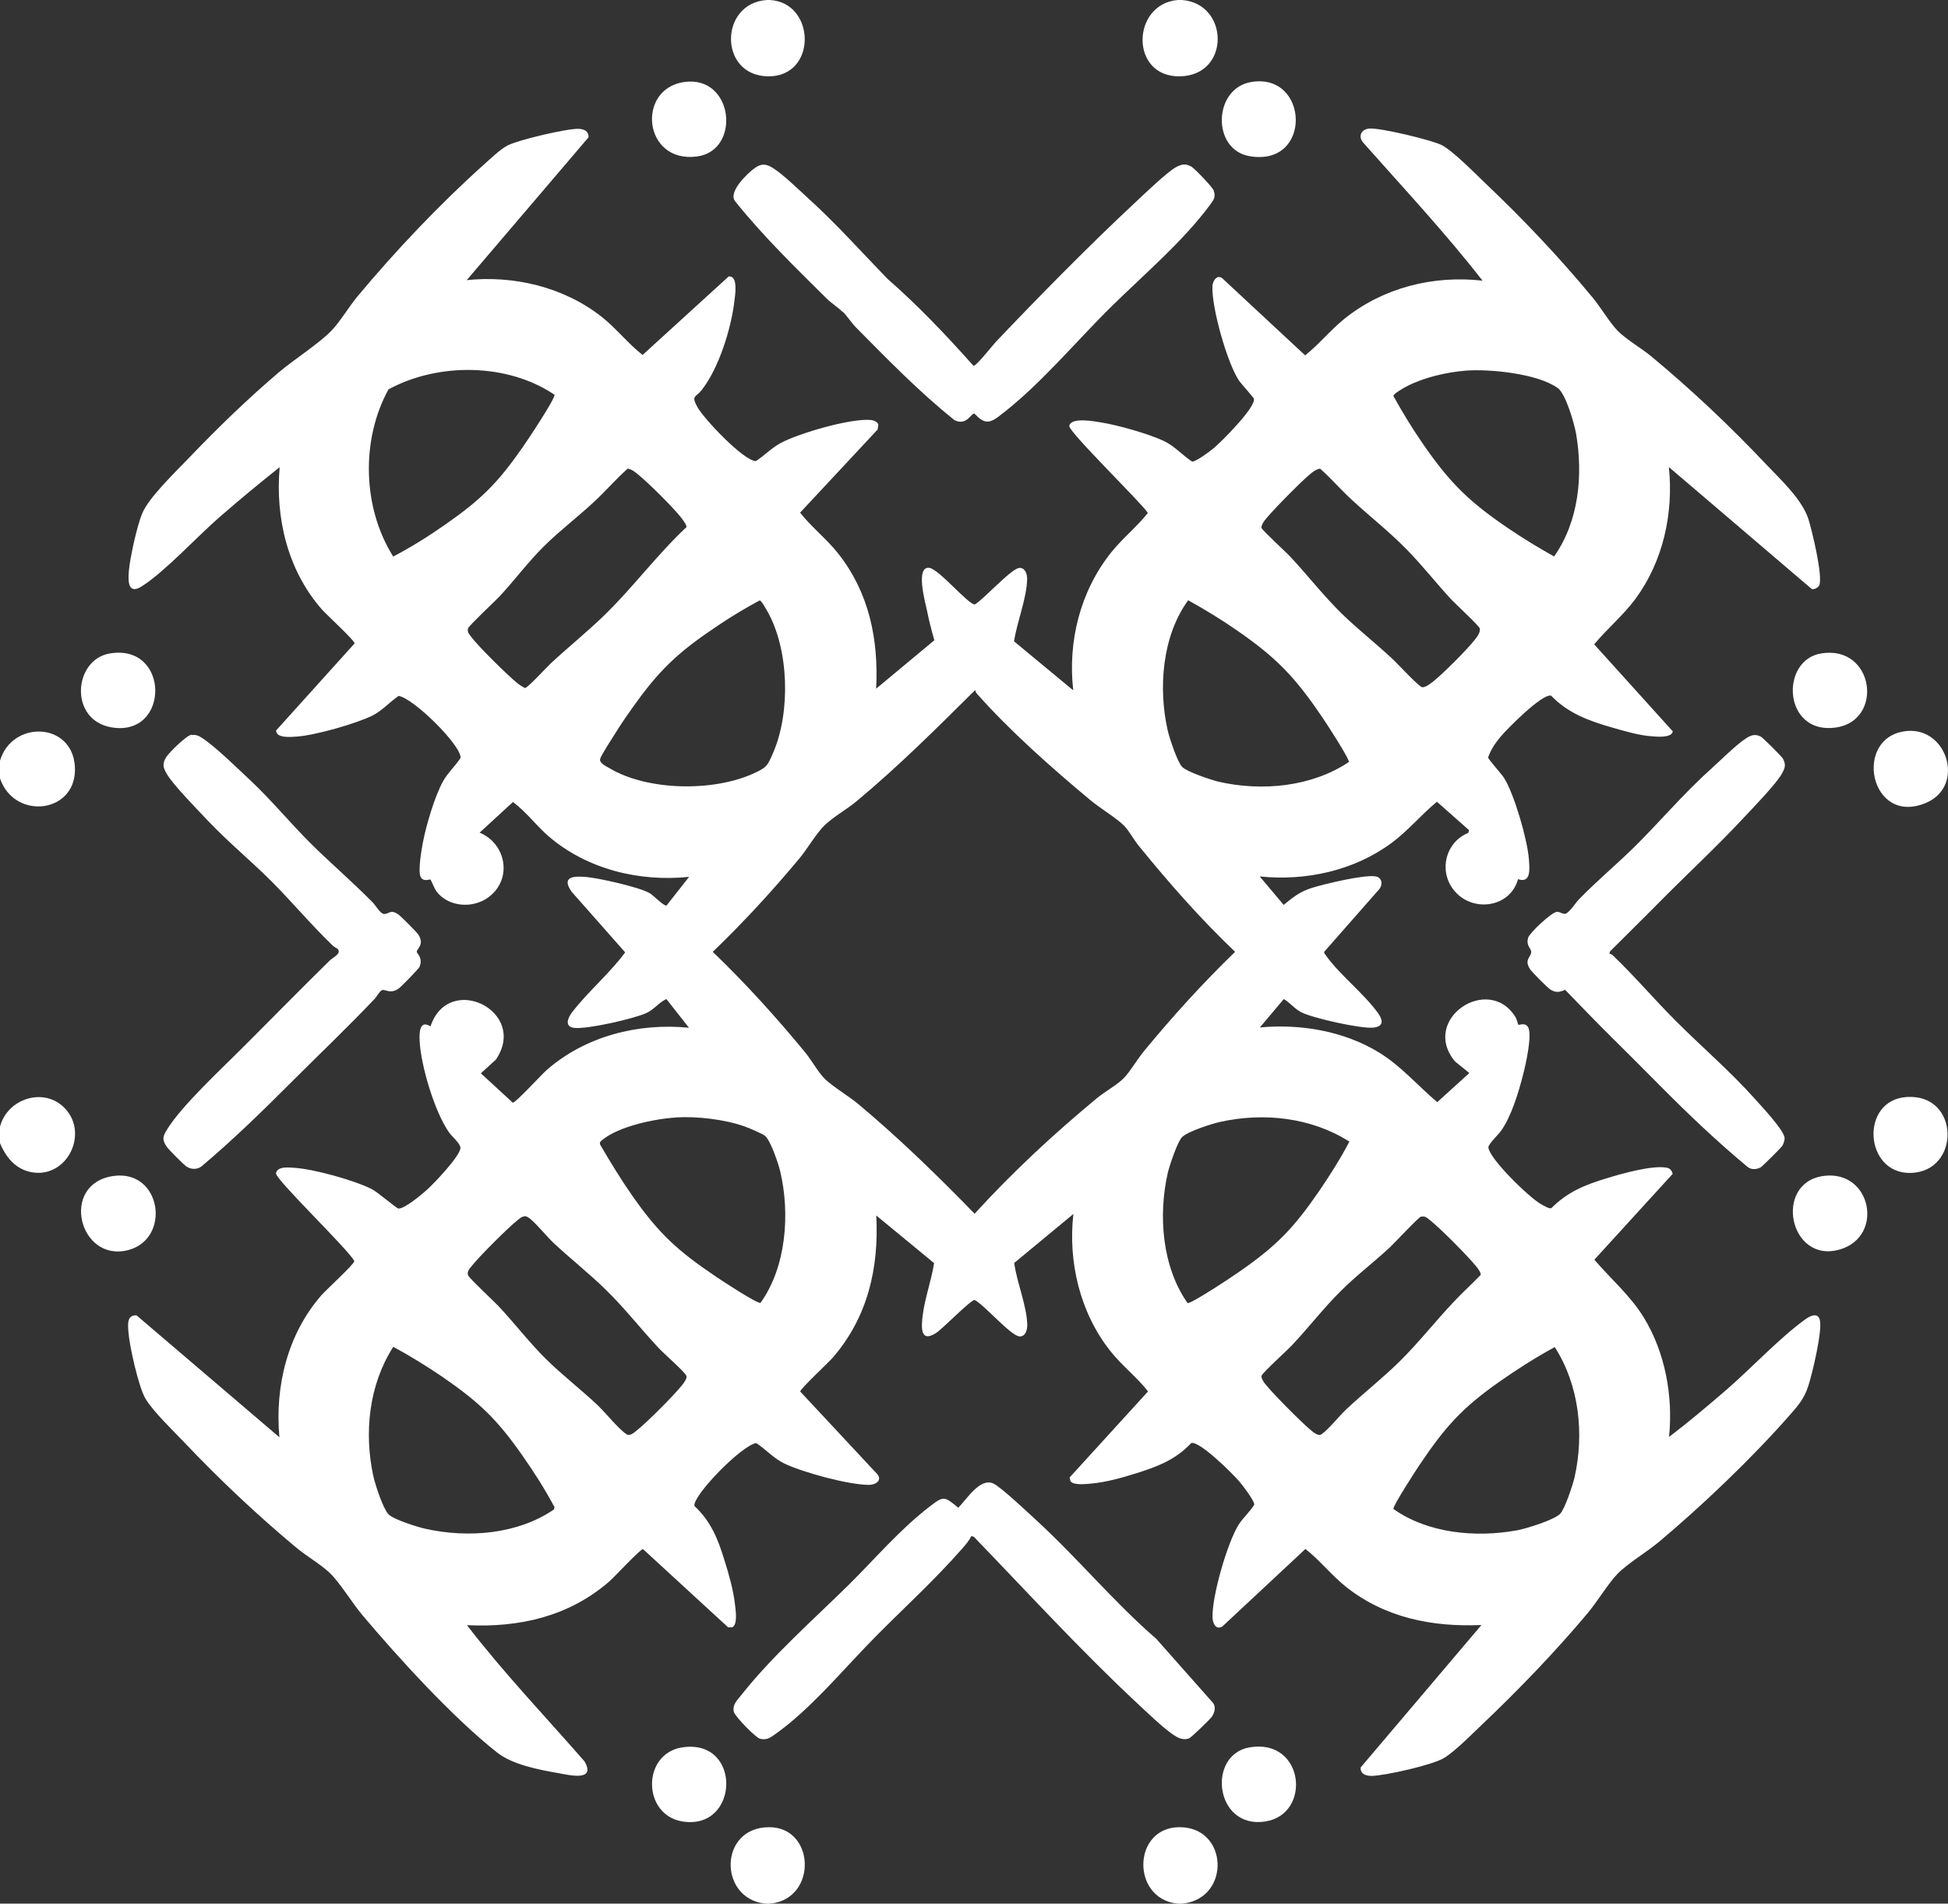 <?xml version="1.0" encoding="UTF-8"?>
<svg id="Layer_1" data-name="Layer 1" xmlns="http://www.w3.org/2000/svg" viewBox="0 0 143.21 139.92">
  <rect x="0" y="0" width="143.21" height="139.92" fill="#333333" stroke="none"/>
  <path fill="#FFFFFF" d="M0,57.21v-1.3c.89-2.97,5.24-2.85,5.5.35.29,3.52-4.43,4.11-5.5.95Z"/>
  <path fill="#FFFFFF" d="M86.9,0c3.47.27,3.57,5.54-.15,5.61s-3.57-5.34-.15-5.61c.1,0,.2,0,.3,0Z"/>
  <path fill="#FFFFFF" d="M86.5,139.91c-3.33-.41-3.24-5.54.15-5.61,3.65-.07,3.86,5.18.35,5.61-.14.02-.36.02-.5,0Z"/>
  <path fill="#FFFFFF" d="M56.7,139.91c-.14.02-.36.02-.5,0-3.38-.41-3.36-5.61.35-5.61,3.36,0,3.56,5.19.15,5.61Z"/>
  <path fill="#FFFFFF" d="M0,82.81c.54-2.07,3.24-2.94,4.76-1.36,1.78,1.84.2,5.12-2.37,4.72-1.21-.19-1.95-1.09-2.39-2.15v-1.2Z"/>
  <path fill="#FFFFFF" d="M56.6,0c3.39.19,3.49,5.67-.15,5.61S52.88.2,56.4,0c.07,0,.13,0,.2,0Z"/>
  <path fill="#FFFFFF" d="M34.2,20.6c3.53-.39,7.24.48,10.05,2.7,1.07.85,1.93,1.96,2.99,2.79l6.33-5.77c.72-.07.47,1.38.42,1.82-.24,2.02-1.14,4.91-2.39,6.51-.46.59-.8.39-.34,1.25s3.41,3.98,4.31,3.99c.64-.41,1.15-.97,1.83-1.33,1.34-.72,5.15-1.83,6.62-1.69.19.02.51.13.55.34l-.05.36-5.7,6.11c.83,1.06,1.94,1.92,2.79,2.99,2.28,2.88,2.99,6.32,2.8,9.95l4.28-3.56c-.21-.73-.4-1.47-.55-2.22-.11-.54-.87-3.25.19-3.1.7.1,2.84,2.68,3.33,2.69.65-.36,2.72-2.69,3.3-2.69.43,0,.56.49.55.84-.03,1.41-.75,3.14-.96,4.56l4.35,3.6c-.41-3.61.52-7.3,2.8-10.15.83-1.03,1.88-1.87,2.69-2.89-.55-.82-5.86-5.98-5.78-6.4.13-.67,1.92-.32,2.4-.24,1.22.2,3.44.83,4.55,1.35.78.37,1.37,1.05,2.08,1.52.3,0,1.33-.77,1.6-1,.55-.46,3.1-3,2.94-3.63-.03-.1-.96-1.11-1.13-1.38-.85-1.32-1.97-5.29-1.92-6.86.01-.44.39-.98.81-.53l6.01,5.59c1.02-.81,1.86-1.86,2.89-2.69,2.85-2.29,6.53-3.21,10.15-2.8-2.74-3.52-5.79-6.78-8.74-10.11-.44-.47-.2-1.02.42-1.07.77-.07,4.59.84,5.33,1.22.84.44,2.48,2.12,3.25,2.85,2.75,2.61,5.43,5.44,7.84,8.36.59.71,1.26,1.85,1.85,2.45s1.8,1.31,2.5,1.9c2.93,2.43,5.79,5.13,8.4,7.9,1.06,1.11,2.63,2.57,3.1,4,.26.8,1.1,4.28.8,4.9-.07.15-.38.33-.55.26l-10.5-8.96c.35,3.39-.42,6.93-2.46,9.69-.9,1.22-2.09,2.2-3.03,3.34l5.78,6.4c-.1.49-1.15.39-1.53.36-.94-.06-2.04-.39-2.95-.65-1.7-.49-3.22-1.04-4.47-2.34-.65-.17-3.26,2.47-3.73,3.04-.37.44-.71.95-.9,1.5,0,.13,1.01,1.24,1.18,1.52.75,1.2,1.72,4.56,1.82,5.98.05.68.17,1.78-.8,1.45-.59,2.15-3.47,2.49-4.78.73-1.06-1.43-.52-3.46,1.12-4.13l.06-.2-2.36-2.09c-1.15.94-2.13,2.14-3.34,3.03-2.76,2.04-6.3,2.81-9.69,2.46l1.76,2.09c.73-.59,1.2-.98,2.11-1.26s3.85-.99,4.67-.83c.5.1.51.67.2.99l-4.01,4.56c.01.12.1.2.17.3,1.01,1.41,2.78,2.77,3.8,4.2.38.53.41.98-.34,1.06-.91.1-4.43-.69-5.29-1.12-.5-.25-.83-.7-1.3-.98l-1.76,2.09c2.98-.28,6.16.26,8.73,1.82,1.63.99,2.88,2.46,4.31,3.67l2.36-2.14-1.05-.85c-2.59-3.1,2.48-6.48,4.45-3.25.09.15.18.53.2.55.07.05.46-.19.7.15.36.51-.16,2.8-.34,3.48-.32,1.28-.87,3.11-1.63,4.17-.2.28-.96.99-.93,1.23.12.88,3.03,3.69,3.86,4.15.18.1.58.35.76.31,1.2-1.21,2.5-1.73,4.09-2.21,1.08-.33,3.36-.98,4.42-.77.24.05.36.23.42.45l-5.76,6.31c1.2,1.4,2.65,2.64,3.63,4.24,1.58,2.57,2.17,5.81,1.86,8.79,1.43-1.09,2.83-2.27,4.2-3.45,1.84-1.59,3.9-3.81,5.81-5.19.3-.22.9-.56,1.07.01.23.75-.56,4.03-.85,4.91-.31.93-.74,1.41-1.37,2.13-2.79,3.17-6.36,6.58-9.6,9.3-.86.72-2.36,1.63-3.05,2.35s-1.48,2.04-2.2,2.9c-2.36,2.81-5.07,5.63-7.74,8.16-.76.72-1.98,1.97-2.82,2.48s-4.31,1.29-5.3,1.31c-.42,0-.85-.12-.82-.62l8.88-10.47c-3.62.16-7.08-.53-9.95-2.8-1.07-.85-1.93-1.96-2.99-2.79l-6.11,5.7c-.48.28-.7-.24-.72-.64-.06-1.54,1.09-5.54,1.93-6.86.33-.51.82-.93,1.14-1.46,0-.3-.86-1.42-1.1-1.7-.48-.56-2.88-2.96-3.53-2.83-1.13,1.21-2.44,1.72-3.99,2.21-1.05.33-2.23.67-3.33.77-.37.03-1.33.16-1.56-.17l-.07-.27,5.77-6.33c-.83-1.06-1.94-1.91-2.79-2.99-2.21-2.8-3.1-6.52-2.7-10.05l-4.35,3.6c.19,1.42.93,3.15.96,4.56,0,.35-.12.84-.55.84-.63,0-2.62-2.34-3.32-2.68-.28-.02-2.35,2.12-2.84,2.43-1.17.75-1.08-.46-.98-1.28.16-1.3.64-2.57.84-3.86l-4.25-3.5c.2,3.89-.63,7.47-3.2,10.45-.3.35-2.42,2.32-2.39,2.49l5.7,6.11c.32.47-.21.75-.64.75-1.51,0-4.84-.91-6.23-1.57-.77-.37-1.36-1.04-2.06-1.5-1.04.12-4.7,3.87-4.55,4.62,1.22,1.14,1.73,2.43,2.21,3.99.32,1.02.65,2.17.77,3.23.05.41.22,1.49-.2,1.7h-.3s-6.26-5.75-6.26-5.75c-.17-.03-2.14,2.09-2.49,2.39-2.96,2.56-6.58,3.39-10.45,3.2,2.69,3.5,5.74,6.69,8.64,10.01.87,1.51-1.13,1.01-1.96.86-1.43-.25-3.35-.62-4.48-1.52-3.23-2.55-7.22-6.92-9.9-10.1-.73-.87-1.67-2.41-2.4-3.1-.63-.6-1.72-1.24-2.45-1.85-2.86-2.38-5.64-5-8.2-7.7-.79-.83-2.39-2.37-2.91-3.29-.49-.87-1.16-3.84-1.23-4.87-.04-.55-.12-1.24.6-1.21l10.5,8.96c-.34-3.75.6-7.59,3.1-10.45.33-.38,2.41-2.27,2.41-2.5-.48-.9-5.85-6.04-5.76-6.46.11-.53.98-.42,1.4-.39,1.43.1,4.35.91,5.64,1.56.42.21,1.84,1.43,1.96,1.43.47.02,1.73-1.05,2.11-1.39.52-.47,2.42-2.46,2.45-3.06.02-.31-.64-.86-.84-1.15-1.05-1.49-2.08-4.92-2.16-6.74-.03-.61,0-1.55.8-1.05,1.33-4.02,7.23-1.1,4.8,2.45l-1.1,1,2.35,2.16c.22,0,2.12-2.08,2.5-2.41,2.84-2.48,6.72-3.47,10.45-3.1l-1.66-2.11c-.58.27-.87.75-1.47,1.03-.92.42-4.38,1.21-5.32,1.09-.72-.1-.46-.73-.14-1.15,1.16-1.51,2.76-2.85,3.9-4.4l-3.94-4.46c-.78-1.12.16-1.16,1.08-1.08s3.83.73,4.63,1.17c.32.18,1.04.96,1.27.93l1.66-2.11c-3.68.38-7.52-.56-10.35-3-.9-.78-1.64-1.8-2.6-2.5l-2.45,2.25c1.96.81,2.44,3.43.65,4.75-1.13.84-2.91.73-3.8-.4-.17-.22-.42-.87-.46-.9-.07-.05-.46.19-.7-.15-.26-.37.04-2.05.14-2.58.24-1.26.87-3.4,1.49-4.51.35-.63.9-1.1,1.28-1.71.05-.91-3.43-4.36-4.55-4.55-.67.45-1.21,1.09-1.94,1.45-1.22.6-4.21,1.45-5.56,1.54-.4.03-1.52.14-1.51-.45l5.77-6.4c0-.22-2.08-2.12-2.41-2.5-2.51-2.86-3.43-6.71-3.1-10.45-1.49,1.18-2.96,2.4-4.4,3.65-1.65,1.43-4,3.99-5.71,5.09-1,.65-1.05-.27-.98-1.08.08-.99.6-3.32.97-4.23.47-1.18,2.47-3.09,3.42-4.08,2.07-2.17,4.37-4.4,6.66-6.34,1.11-.94,2.94-2.1,3.85-3.05.63-.65,1.28-1.75,1.9-2.5,2.8-3.36,6.04-6.78,9.3-9.7.46-.41,1.2-1.12,1.71-1.39.78-.42,4.36-1.26,5.24-1.24.41.01.76.16.75.62l-9,10.55ZM28.9,40.91c1.34-.7,2.63-1.51,3.87-2.38,2.62-1.83,3.82-3.03,5.65-5.65.31-.44,2.46-3.66,2.34-3.87-3.47-2.34-8.56-2.37-12.2-.39-2.04,3.71-1.91,8.71.35,12.29ZM107.78,27.24c-1.41.11-3.1.5-4.35,1.15-.18.09-1.03.57-.99.72.67,1.21,1.39,2.39,2.18,3.53,2.01,2.91,3.42,4.27,6.35,6.25,1.06.72,2.16,1.38,3.28,2.01,1.82-2.57,2.14-5.96,1.62-9.01-.13-.75-.76-2.94-1.34-3.36-1.46-1.07-4.99-1.42-6.76-1.29ZM46.15,34.44c-.86.76-1.61,1.64-2.45,2.42-1.2,1.12-2.55,2.14-3.71,3.29s-2.14,2.47-3.24,3.66c-.33.35-2.28,2.18-2.34,2.37-.08.27.09.44.23.63.54.72,2.72,2.87,3.45,3.45.16.12.32.22.5.31.17.03,1.63-1.56,1.9-1.81,1.28-1.19,2.71-2.34,3.95-3.55,2.09-2.03,3.89-4.47,6.03-6.47.03-.15-.32-.6-.43-.74-.64-.79-2.31-2.45-3.1-3.1-.24-.2-.48-.4-.8-.46ZM97.05,34.44c-.3.06-.52.23-.75.42-.52.41-3.22,3.11-3.44,3.56-.05.1-.16.28-.11.39.11.24,1.76,1.73,2.1,2.1,1.27,1.36,2.48,2.91,3.8,4.2,1.19,1.16,2.54,2.21,3.75,3.35.34.31,1.92,2.03,2.15,2.05.26.03.64-.29.85-.45.69-.55,2.4-2.26,2.95-2.95.19-.24.52-.62.43-.93-.05-.19-1.74-1.76-2.04-2.07-1.13-1.21-2.2-2.59-3.35-3.75-1.29-1.32-2.85-2.53-4.2-3.8-.73-.69-1.39-1.46-2.15-2.12ZM55.85,44.13c-1,.54-1.98,1.12-2.92,1.75-2.71,1.8-4.2,3.05-6.11,5.69-.56.77-1.12,1.57-1.62,2.38-.21.34-1.01,1.56-1.08,1.83-.08.31.46.55.68.68,2.82,1.68,7.64,1.74,10.6.39.97-.44,1.03-.57,1.45-1.55,1.27-2.95,1.16-7.55-.43-10.36-.09-.15-.44-.8-.57-.81ZM87.35,44.12c-1.92,2.63-2.21,6.47-1.5,9.59.13.55.7,2.28,1.05,2.65s2.15.97,2.7,1.1c3.17.72,6.82.38,9.56-1.45.1-.16-1.69-2.92-1.94-3.27-1.99-2.95-3.36-4.39-6.29-6.41-1.15-.8-2.35-1.53-3.58-2.21ZM71.7,50.71c-2.85,2.83-5.65,5.62-8.75,8.2-.69.57-1.74,1.17-2.34,1.76s-1.24,1.69-1.81,2.39c-2.01,2.41-4.13,4.72-6.4,6.9,2.42,2.33,4.67,4.81,6.8,7.4.46.56.97,1.49,1.45,1.95.61.58,1.69,1.22,2.4,1.8,3.03,2.53,5.85,5.27,8.6,8.1,2.78-3.05,5.82-5.87,9-8.5.57-.47,1.54-1.01,2-1.5s.97-1.37,1.45-1.95c2.1-2.55,4.32-5,6.7-7.3-2.55-2.43-4.87-5.07-7.09-7.8-.34-.42-.71-1.09-1.05-1.45-.57-.58-1.8-1.31-2.5-1.9-2.75-2.28-5.96-5.13-8.31-7.79-.08-.09-.15-.18-.15-.3ZM49.68,82.14c-1.55.09-4.15.64-5.37,1.62-.13.1-.25.18-.19.37.76,1.3,1.54,2.58,2.4,3.81,1.94,2.76,3.32,4.01,6.11,5.89.39.27,3.08,2.03,3.28,1.93,1.9-2.65,2.18-6.55,1.45-9.66-.13-.57-.7-2.23-1.1-2.6-.17-.16-1.22-.6-1.5-.7-1.49-.53-3.5-.76-5.07-.67ZM99.2,83.91c-2.79-1.78-6.29-2.16-9.5-1.45-.63.14-2.35.69-2.79,1.11-.34.31-.94,2.13-1.06,2.64-.71,3.13-.42,6.89,1.45,9.56.21.12,3.44-2.03,3.87-2.34,2.71-1.89,3.94-3.17,5.81-5.89.8-1.17,1.56-2.37,2.22-3.63ZM38.47,89.42c-.16.03-.26.14-.38.23-.65.49-2.96,2.8-3.45,3.45-.15.19-.31.36-.23.63.05.19,1.92,1.93,2.24,2.27,1.17,1.25,2.29,2.71,3.5,3.9s2.54,2.21,3.75,3.35c.6.56,1.56,1.77,2.15,2.16.25.17.55-.1.75-.26.75-.59,2.76-2.6,3.35-3.35.13-.16.4-.51.3-.7-.16-.31-1.63-1.6-2.01-2-1.32-1.41-2.52-2.96-3.9-4.3-1.2-1.18-2.61-2.29-3.85-3.45-.45-.42-1.44-1.62-1.84-1.86-.15-.09-.2-.12-.38-.08ZM104.47,89.42c-.19.05-1.93,1.92-2.27,2.24-1.18,1.1-2.51,2.11-3.65,3.25-1.24,1.23-2.39,2.72-3.6,4-.36.38-2.09,1.94-2.2,2.2-.05.11.06.29.11.39.23.47,2.91,3.13,3.44,3.56.21.17.59.53.85.36.51-.34,1.33-1.38,1.85-1.86,1.24-1.16,2.65-2.27,3.85-3.45,1.39-1.36,2.66-2.98,4-4.4.64-.69,1.35-1.32,2-2,.06-.13-.21-.49-.3-.6-.58-.73-2.73-2.9-3.45-3.45-.19-.15-.36-.31-.63-.23ZM28.9,99.01c-1.78,2.79-2.15,6.3-1.45,9.5.14.63.7,2.35,1.11,2.79.35.38,2.17.95,2.73,1.07,3.12.69,6.75.41,9.43-1.42l.05-.16c-.7-1.33-1.52-2.6-2.38-3.83-1.87-2.67-3.17-3.9-5.85-5.75-1.17-.8-2.38-1.54-3.63-2.22ZM114.3,99.01c-1.39.76-2.73,1.61-4.03,2.52-2.76,1.93-4.01,3.32-5.89,6.11-.25.37-2.03,3.11-1.94,3.27,2.54,1.8,6.07,2.12,9.08,1.57.67-.12,2.74-.76,3.18-1.22.35-.37.92-2.1,1.05-2.65.73-3.22.35-6.8-1.45-9.6Z"/>
  <path fill="#FFFFFF" d="M61.96,22.94c-.33-.33-.84-.66-1.17-.98-2.33-2.31-4.68-4.59-6.74-7.16-.56-.68.92-2.08,1.44-2.45s.87-.3,1.38.03c.74.47,1.93,1.64,2.63,2.27,2.02,1.84,3.85,3.89,5.75,5.85,2.26,1.97,4.32,4.15,6.32,6.39.19.03,1.39-1.49,1.63-1.75,3.2-3.37,6.86-7.09,10.25-10.25.64-.6,2.35-2.24,3-2.6.42-.22.7-.29,1.14-.04.24.14,1.57,1.52,1.64,1.76.16.5-.01.69-.29,1.07-1.98,2.67-4.83,5.09-7.19,7.41-2.71,2.66-5.25,5.78-8.3,8.1-.77.59-1.14.52-1.81-.19-.26-.04-.57.93-1.47.48-2.59-2.07-4.89-4.44-7.21-6.78-.32-.32-.66-.84-.98-1.17Z"/>
  <path fill="#FFFFFF" d="M71.4,112.91c-.13.3-.43.65-.65.9-2.05,2.33-4.09,4.18-6.25,6.35-2.33,2.33-4.86,5.45-7.56,7.34-.36.25-.59.41-1.06.3-.33-.08-1.84-1.63-1.93-1.98-.13-.52.26-.87.56-1.25,2.29-2.89,5.27-5.51,7.9-8.1,1.95-1.93,3.75-4.06,5.95-5.75,1.02-.78,1.06-.75,2.09.1.62-.62,1.59-2.23,2.58-1.78.55.25,2.59,2.18,3.18,2.72,3.04,2.79,5.67,5.99,8.8,8.7l4.18,4.72c.21.31.1.7-.09.99-.13.19-1.53,1.55-1.7,1.61-.46.15-.83-.06-1.2-.31-.79-.56-1.92-1.65-2.66-2.34-4.03-3.76-7.91-7.99-11.74-11.96-.11-.12-.21-.28-.4-.25Z"/>
  <path fill="#FFFFFF" d="M118.3,70.1c.12,0,.22.07.3.15,1.59,1.52,3.01,3.2,4.56,4.75,1.95,1.96,4.04,3.73,5.89,5.81.45.5,2.15,2.31,2.15,2.85,0,.17-.08.39-.16.54s-1.47,1.52-1.6,1.6c-.3.16-.67.19-.95-.02-2.29-1.9-4.44-3.95-6.53-6.06-1.17-1.18-2.32-2.33-3.5-3.5s-2.28-2.31-3.4-3.47c-.42.19-.7.23-1.1-.03-.19-.12-1.31-1.25-1.45-1.45-.51-.74.06-.93.06-1.3,0-.27-.41-.46-.22-1.06.11-.35,1.72-1.87,2.11-1.89.26-.01.49.24.7.11.33-.21.67-.78.95-1.06,1.24-1.28,2.59-2.41,3.86-3.64,1.97-1.92,3.67-3.98,5.75-5.85.66-.6,1.99-1.91,2.67-2.33.37-.23.66-.32,1.07-.1.14.07,1.52,1.45,1.6,1.59.26.46.17.7-.06,1.12-.44.79-2.18,2.57-2.88,3.32-2.02,2.16-4.23,4.2-6.3,6.3-1.14,1.16-2.31,2.29-3.46,3.45l-.05.2Z"/>
  <path fill="#FFFFFF" d="M14.08,54.03c.34-.05.54.05.82.24.96.63,2.61,2.25,3.51,3.09,1.52,1.43,2.84,3.03,4.3,4.5s3.18,2.93,4.71,4.49c.19.2.56.84.83.83.37-.01.45-.36,1.02.02.18.12,1.39,1.33,1.49,1.5.46.72-.12,1.04-.12,1.25,0,.16.48.43.2,1.12-.06.14-1.34,1.45-1.52,1.58-.66.47-1.03,0-1.26.14-.2.12-.37.48-.55.66-1.94,2.04-4.01,4.02-6,6-2.17,2.17-4.35,4.31-6.71,6.29-.34.24-.75.22-1.09,0-.2-.13-1.31-1.24-1.45-1.45-.36-.53-.3-.75.02-1.27,1.09-1.78,4.11-4.56,5.67-6.13,2.1-2.1,4.18-4.22,6.3-6.3.21-.21.82-.46.61-.8-.04-.07-.3-.19-.41-.3-1.56-1.5-2.94-3.15-4.44-4.66s-3.2-2.9-4.71-4.49c-.74-.79-2.56-2.63-3.04-3.46-.28-.48-.34-.74-.04-1.23.22-.35,1.48-1.59,1.86-1.65Z"/>
  <path fill="#FFFFFF" d="M8.38,86.43c3.49-.45,4.22,4.61,1.05,5.45-3.63.95-5.08-4.92-1.05-5.45Z"/>
  <path fill="#FFFFFF" d="M8.07,48.03c4.44-.75,4.44,6.17.12,5.43-3.14-.54-2.79-4.98-.12-5.43Z"/>
  <path fill="#FFFFFF" d="M140.18,80.63c3.93-.25,3.97,5.51.27,5.58-3.4.07-3.74-5.36-.27-5.58Z"/>
  <path fill="#FFFFFF" d="M91.97,6.03c4.27-.73,4.54,6.24-.1,5.45-2.8-.47-2.69-4.97.1-5.45Z"/>
  <path fill="#FFFFFF" d="M134.08,86.43c3.5-.45,4.46,4.43,1.2,5.4-3.74,1.12-4.94-4.92-1.2-5.4Z"/>
  <path fill="#FFFFFF" d="M50.18,128.43c4.39-.64,4.18,6.11,0,5.45-2.98-.47-3.01-5.01,0-5.45Z"/>
  <path fill="#FFFFFF" d="M133.87,48.03c3.93-.66,4.67,4.98,1.05,5.45-3.83.5-4.08-4.94-1.05-5.45Z"/>
  <path fill="#FFFFFF" d="M140.18,53.73c2.97-.28,4.3,4.01,1.46,5.26-4.18,1.83-5.49-4.87-1.46-5.26Z"/>
  <path fill="#FFFFFF" d="M91.87,128.43c4.02-.68,4.59,4.91,1.15,5.45-3.71.58-4.32-4.91-1.15-5.45Z"/>
  <path fill="#FFFFFF" d="M50.28,6.03c3.67-.53,4.22,5.03.97,5.47-3.96.53-4.49-4.95-.97-5.47Z"/>
</svg>